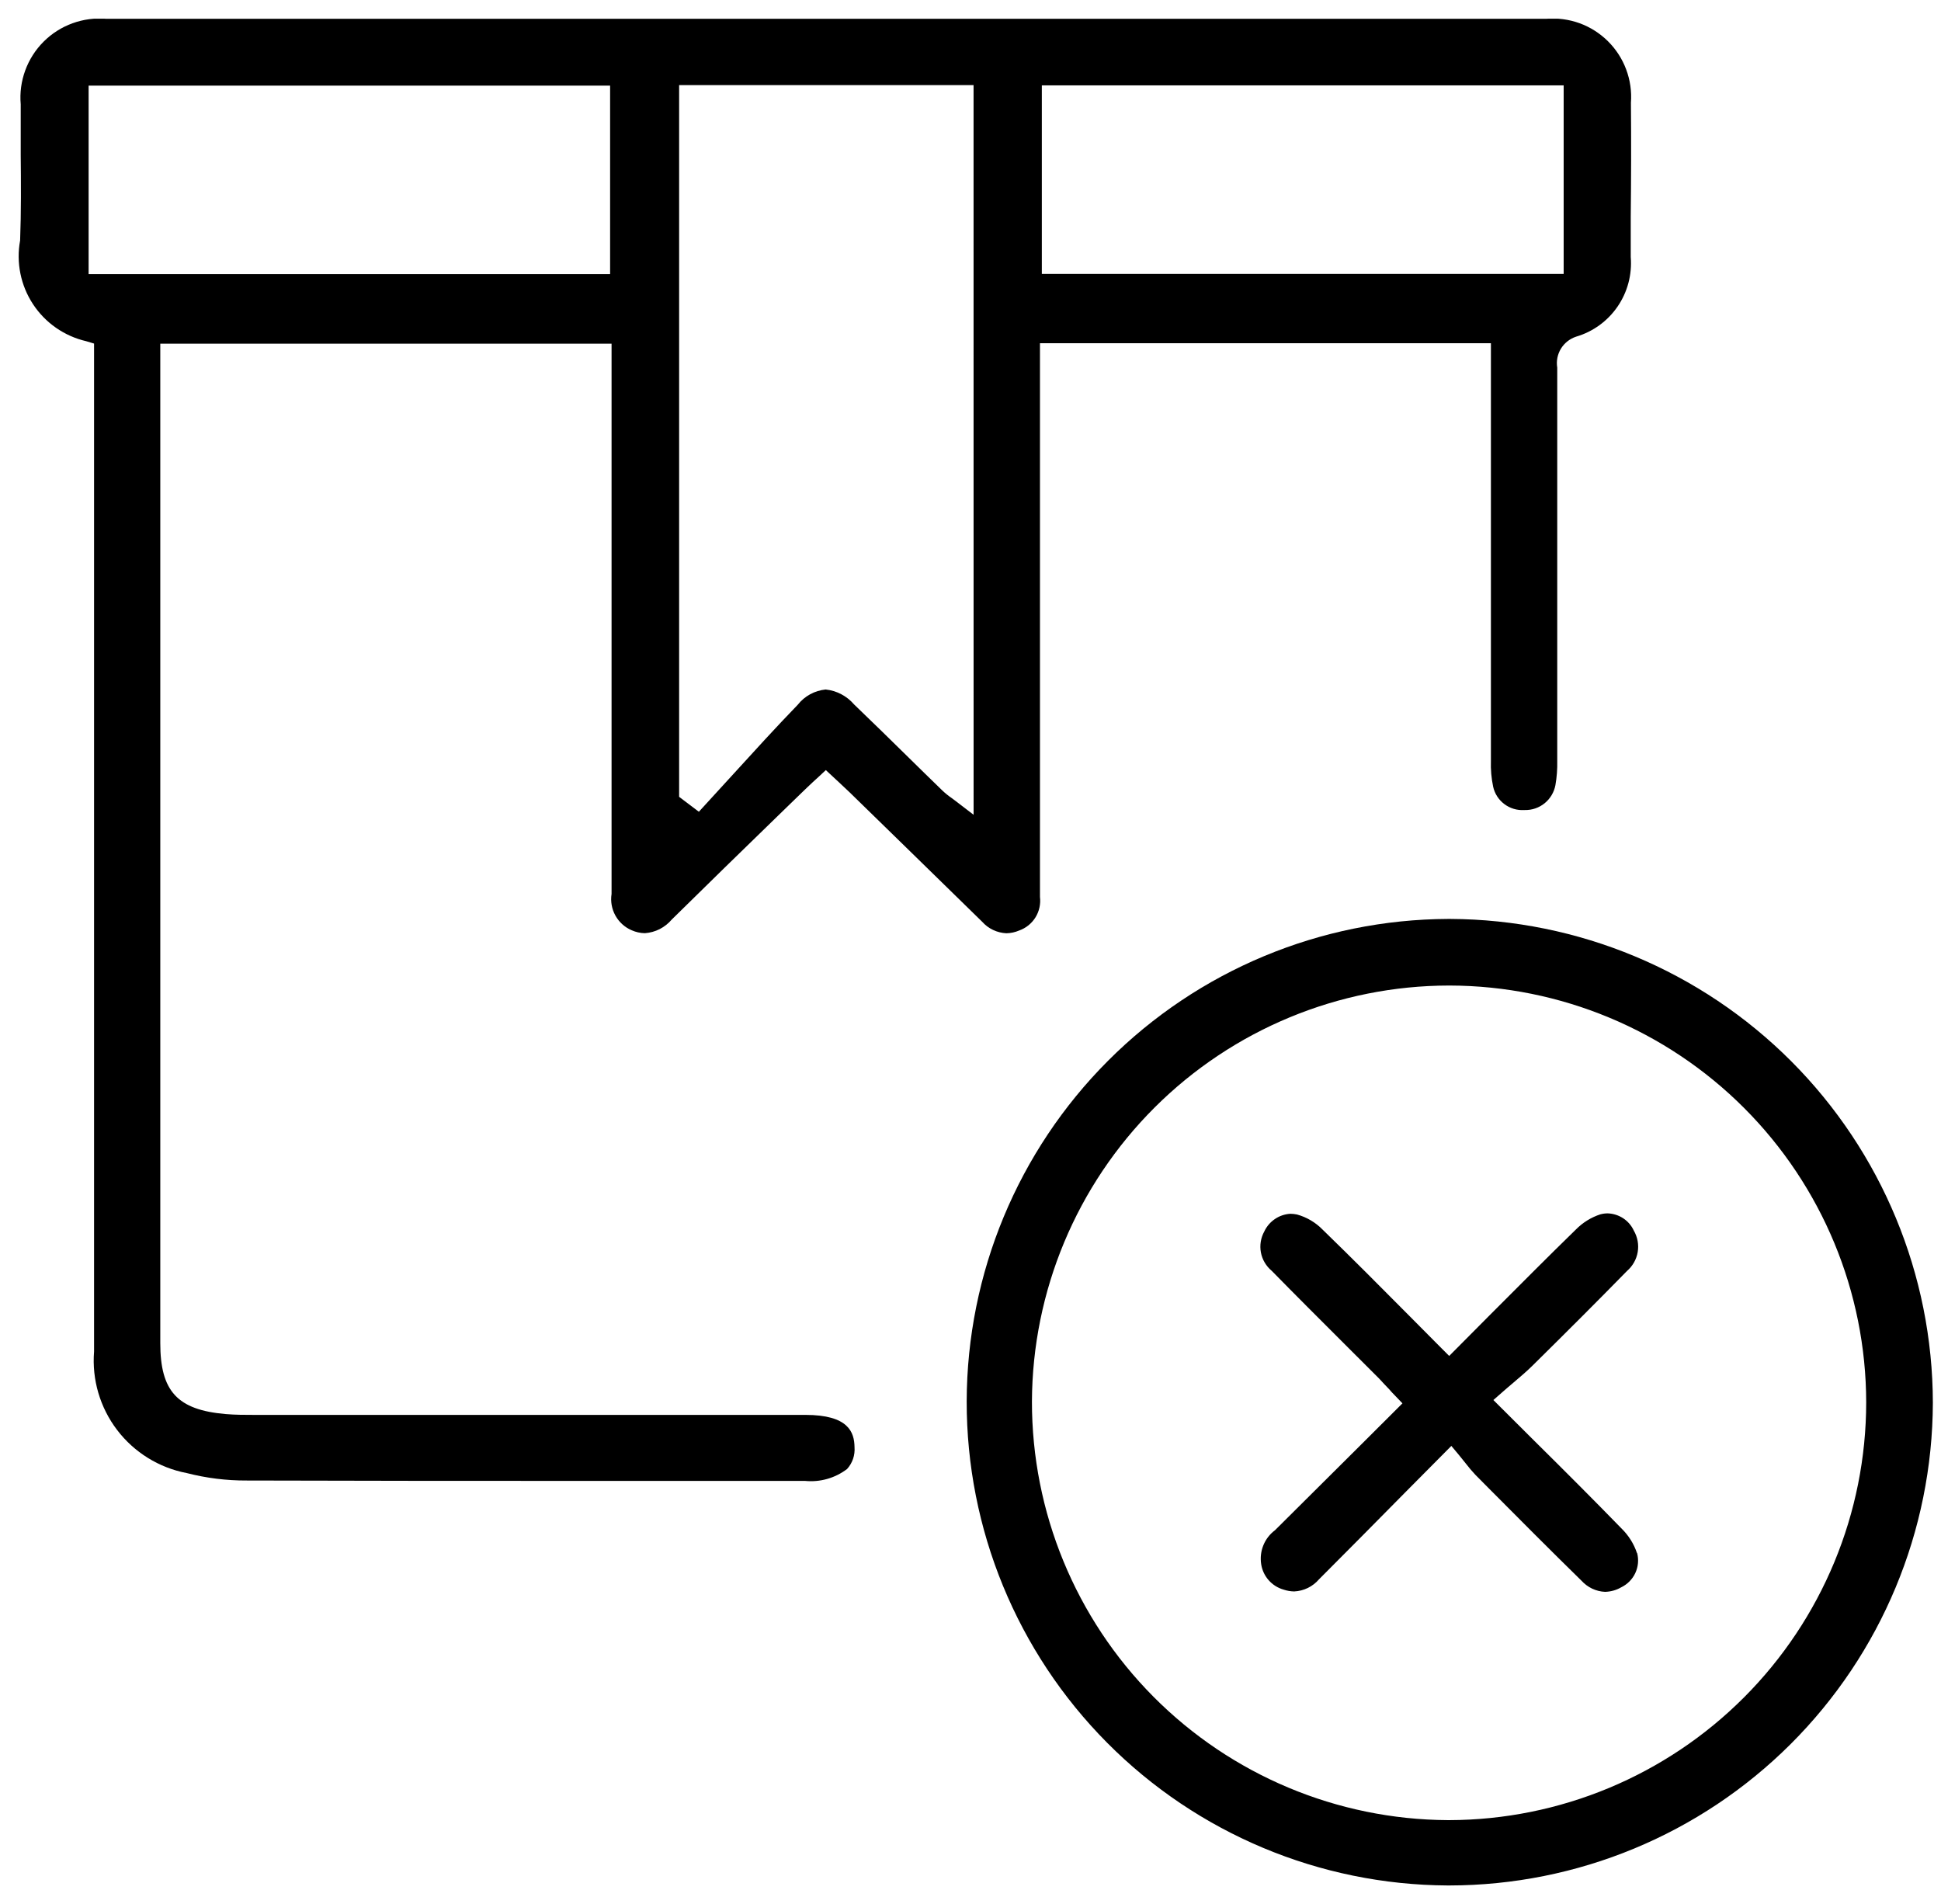 <svg width="52" height="51" viewBox="0 0 52 51" fill="none" xmlns="http://www.w3.org/2000/svg">
<g clip-path="url(#clip0_86_3314)">
<path d="M43.693 2.753C43.716 2.45 43.673 2.146 43.566 1.861C43.46 1.576 43.293 1.318 43.077 1.104C42.861 0.89 42.601 0.725 42.315 0.621C42.028 0.518 41.723 0.478 41.42 0.504H2.849C2.541 0.477 2.231 0.518 1.941 0.624C1.651 0.729 1.387 0.897 1.169 1.115C0.95 1.333 0.782 1.597 0.676 1.887C0.57 2.177 0.528 2.486 0.555 2.794V4.14C0.562 4.895 0.568 5.675 0.539 6.44C0.43 7.032 0.553 7.643 0.883 8.146C1.213 8.649 1.725 9.005 2.311 9.14L2.52 9.203V36.203C2.46 36.956 2.68 37.704 3.138 38.305C3.596 38.905 4.259 39.316 5.001 39.458C5.527 39.593 6.068 39.661 6.612 39.658C9.571 39.667 12.512 39.668 14.752 39.668H21.564C21.967 39.709 22.37 39.595 22.693 39.35C22.765 39.271 22.819 39.178 22.854 39.077C22.888 38.976 22.901 38.87 22.893 38.763C22.887 38.363 22.731 37.9 21.576 37.9H6.804C6.571 37.9 6.304 37.9 6.046 37.878C4.753 37.766 4.294 37.269 4.294 35.978V9.206H16.384V23.946C16.353 24.145 16.389 24.349 16.487 24.525C16.585 24.701 16.738 24.84 16.924 24.919C17.035 24.968 17.154 24.995 17.276 24.997C17.415 24.987 17.55 24.95 17.674 24.887C17.798 24.823 17.908 24.736 17.998 24.63C18.937 23.705 19.88 22.785 20.826 21.867L21.475 21.237C21.575 21.137 21.675 21.048 21.775 20.951L21.924 20.815L22.124 20.628L22.479 20.958C22.579 21.052 22.671 21.136 22.761 21.223L24.313 22.737L26.313 24.691C26.395 24.783 26.494 24.858 26.605 24.91C26.716 24.963 26.837 24.993 26.96 24.999C27.078 24.997 27.195 24.972 27.304 24.925C27.485 24.861 27.639 24.737 27.741 24.573C27.842 24.41 27.884 24.216 27.861 24.025V9.194H39.942V20.38C39.934 20.613 39.954 20.845 40.002 21.073C40.043 21.259 40.149 21.424 40.301 21.538C40.453 21.653 40.641 21.71 40.831 21.698H40.852C41.045 21.702 41.233 21.637 41.383 21.515C41.532 21.393 41.634 21.222 41.67 21.032C41.708 20.817 41.724 20.599 41.719 20.38V9.847C41.69 9.671 41.726 9.49 41.819 9.338C41.913 9.186 42.058 9.072 42.228 9.017C42.679 8.884 43.07 8.599 43.336 8.211C43.602 7.823 43.726 7.355 43.688 6.886V5.799C43.699 4.802 43.702 3.769 43.693 2.753ZM16.345 7.344H2.374V2.294H16.345V7.344ZM26.083 21.825L25.608 21.461L25.497 21.378C25.409 21.318 25.326 21.251 25.249 21.178C24.944 20.882 24.639 20.585 24.336 20.286C23.861 19.819 23.369 19.337 22.881 18.869C22.687 18.643 22.415 18.5 22.119 18.469C21.973 18.484 21.832 18.527 21.704 18.597C21.576 18.667 21.463 18.762 21.373 18.877C20.786 19.483 20.207 20.12 19.646 20.735C19.4 21.006 19.153 21.276 18.906 21.544L18.723 21.744L18.194 21.344V2.28H26.082L26.083 21.825ZM41.891 7.338H27.911V2.286H41.891V7.338Z" fill="black"/>
<path d="M38.852 24.615H38.798C35.378 24.628 32.102 25.993 29.685 28.414C27.268 30.834 25.907 34.112 25.898 37.532C25.892 40.959 27.244 44.249 29.659 46.681C32.074 49.113 35.355 50.488 38.782 50.505H38.825C42.256 50.502 45.545 49.14 47.973 46.717C50.401 44.294 51.771 41.008 51.782 37.578C51.777 34.148 50.413 30.859 47.991 28.43C45.568 26.001 42.282 24.63 38.852 24.615ZM38.825 48.755H38.786C35.824 48.739 32.989 47.55 30.901 45.449C28.813 43.347 27.643 40.504 27.646 37.541C27.658 34.584 28.841 31.752 30.935 29.664C33.029 27.576 35.865 26.402 38.822 26.399H38.842C41.8 26.407 44.634 27.586 46.725 29.679C48.815 31.771 49.992 34.607 49.996 37.565C49.994 40.529 48.816 43.371 46.722 45.468C44.628 47.566 41.788 48.748 38.825 48.755Z" fill="black"/>
<path d="M43.86 41.602C43.906 41.781 43.888 41.97 43.81 42.137C43.732 42.304 43.598 42.439 43.432 42.519C43.301 42.595 43.152 42.636 43 42.64C42.88 42.635 42.762 42.605 42.654 42.554C42.545 42.502 42.448 42.429 42.367 42.34C41.522 41.514 40.676 40.662 39.858 39.84L39.522 39.501C39.432 39.405 39.348 39.305 39.268 39.201C39.215 39.133 39.156 39.061 39.09 38.98L38.882 38.731L37.682 39.94C36.882 40.752 36.11 41.529 35.338 42.303C35.255 42.4 35.153 42.479 35.039 42.535C34.924 42.591 34.8 42.623 34.672 42.629C34.575 42.628 34.479 42.611 34.387 42.58C34.232 42.536 34.093 42.448 33.987 42.327C33.88 42.206 33.811 42.056 33.787 41.897C33.761 41.726 33.781 41.552 33.846 41.392C33.911 41.232 34.019 41.093 34.157 40.99C34.918 40.235 35.677 39.477 36.457 38.703L37.572 37.591L37.372 37.382C37.323 37.33 37.272 37.282 37.232 37.23C37.132 37.13 37.045 37.03 36.95 36.93L35.989 35.97C35.358 35.339 34.705 34.689 34.071 34.042C33.92 33.917 33.817 33.743 33.78 33.55C33.744 33.357 33.776 33.158 33.871 32.986C33.934 32.851 34.033 32.736 34.156 32.653C34.279 32.569 34.423 32.521 34.571 32.513C34.63 32.514 34.689 32.52 34.746 32.532C35.008 32.604 35.246 32.745 35.435 32.939C36.216 33.697 36.97 34.455 37.767 35.258L38.615 36.112L38.824 36.321L39.032 36.112C39.317 35.827 39.598 35.543 39.878 35.261C40.678 34.461 41.435 33.697 42.219 32.934C42.401 32.749 42.625 32.61 42.871 32.529C42.936 32.511 43.004 32.502 43.071 32.502C43.219 32.507 43.363 32.553 43.487 32.634C43.611 32.716 43.709 32.831 43.771 32.965C43.871 33.138 43.908 33.34 43.875 33.536C43.842 33.733 43.741 33.912 43.59 34.043C42.807 34.843 41.98 35.669 41.06 36.577C40.901 36.735 40.724 36.884 40.537 37.043C40.443 37.123 40.345 37.205 40.245 37.294L40.008 37.502L40.232 37.725C40.532 38.025 40.822 38.313 41.111 38.601C41.92 39.401 42.684 40.165 43.442 40.944C43.63 41.128 43.772 41.353 43.855 41.602H43.86Z" fill="black"/>
</g>
<defs>
<clipPath id="clip0_86_3314">
<rect width="51.284" height="50.006" fill="white" transform="translate(0.5 0.5)"/>
</clipPath>
</defs>
</svg>
